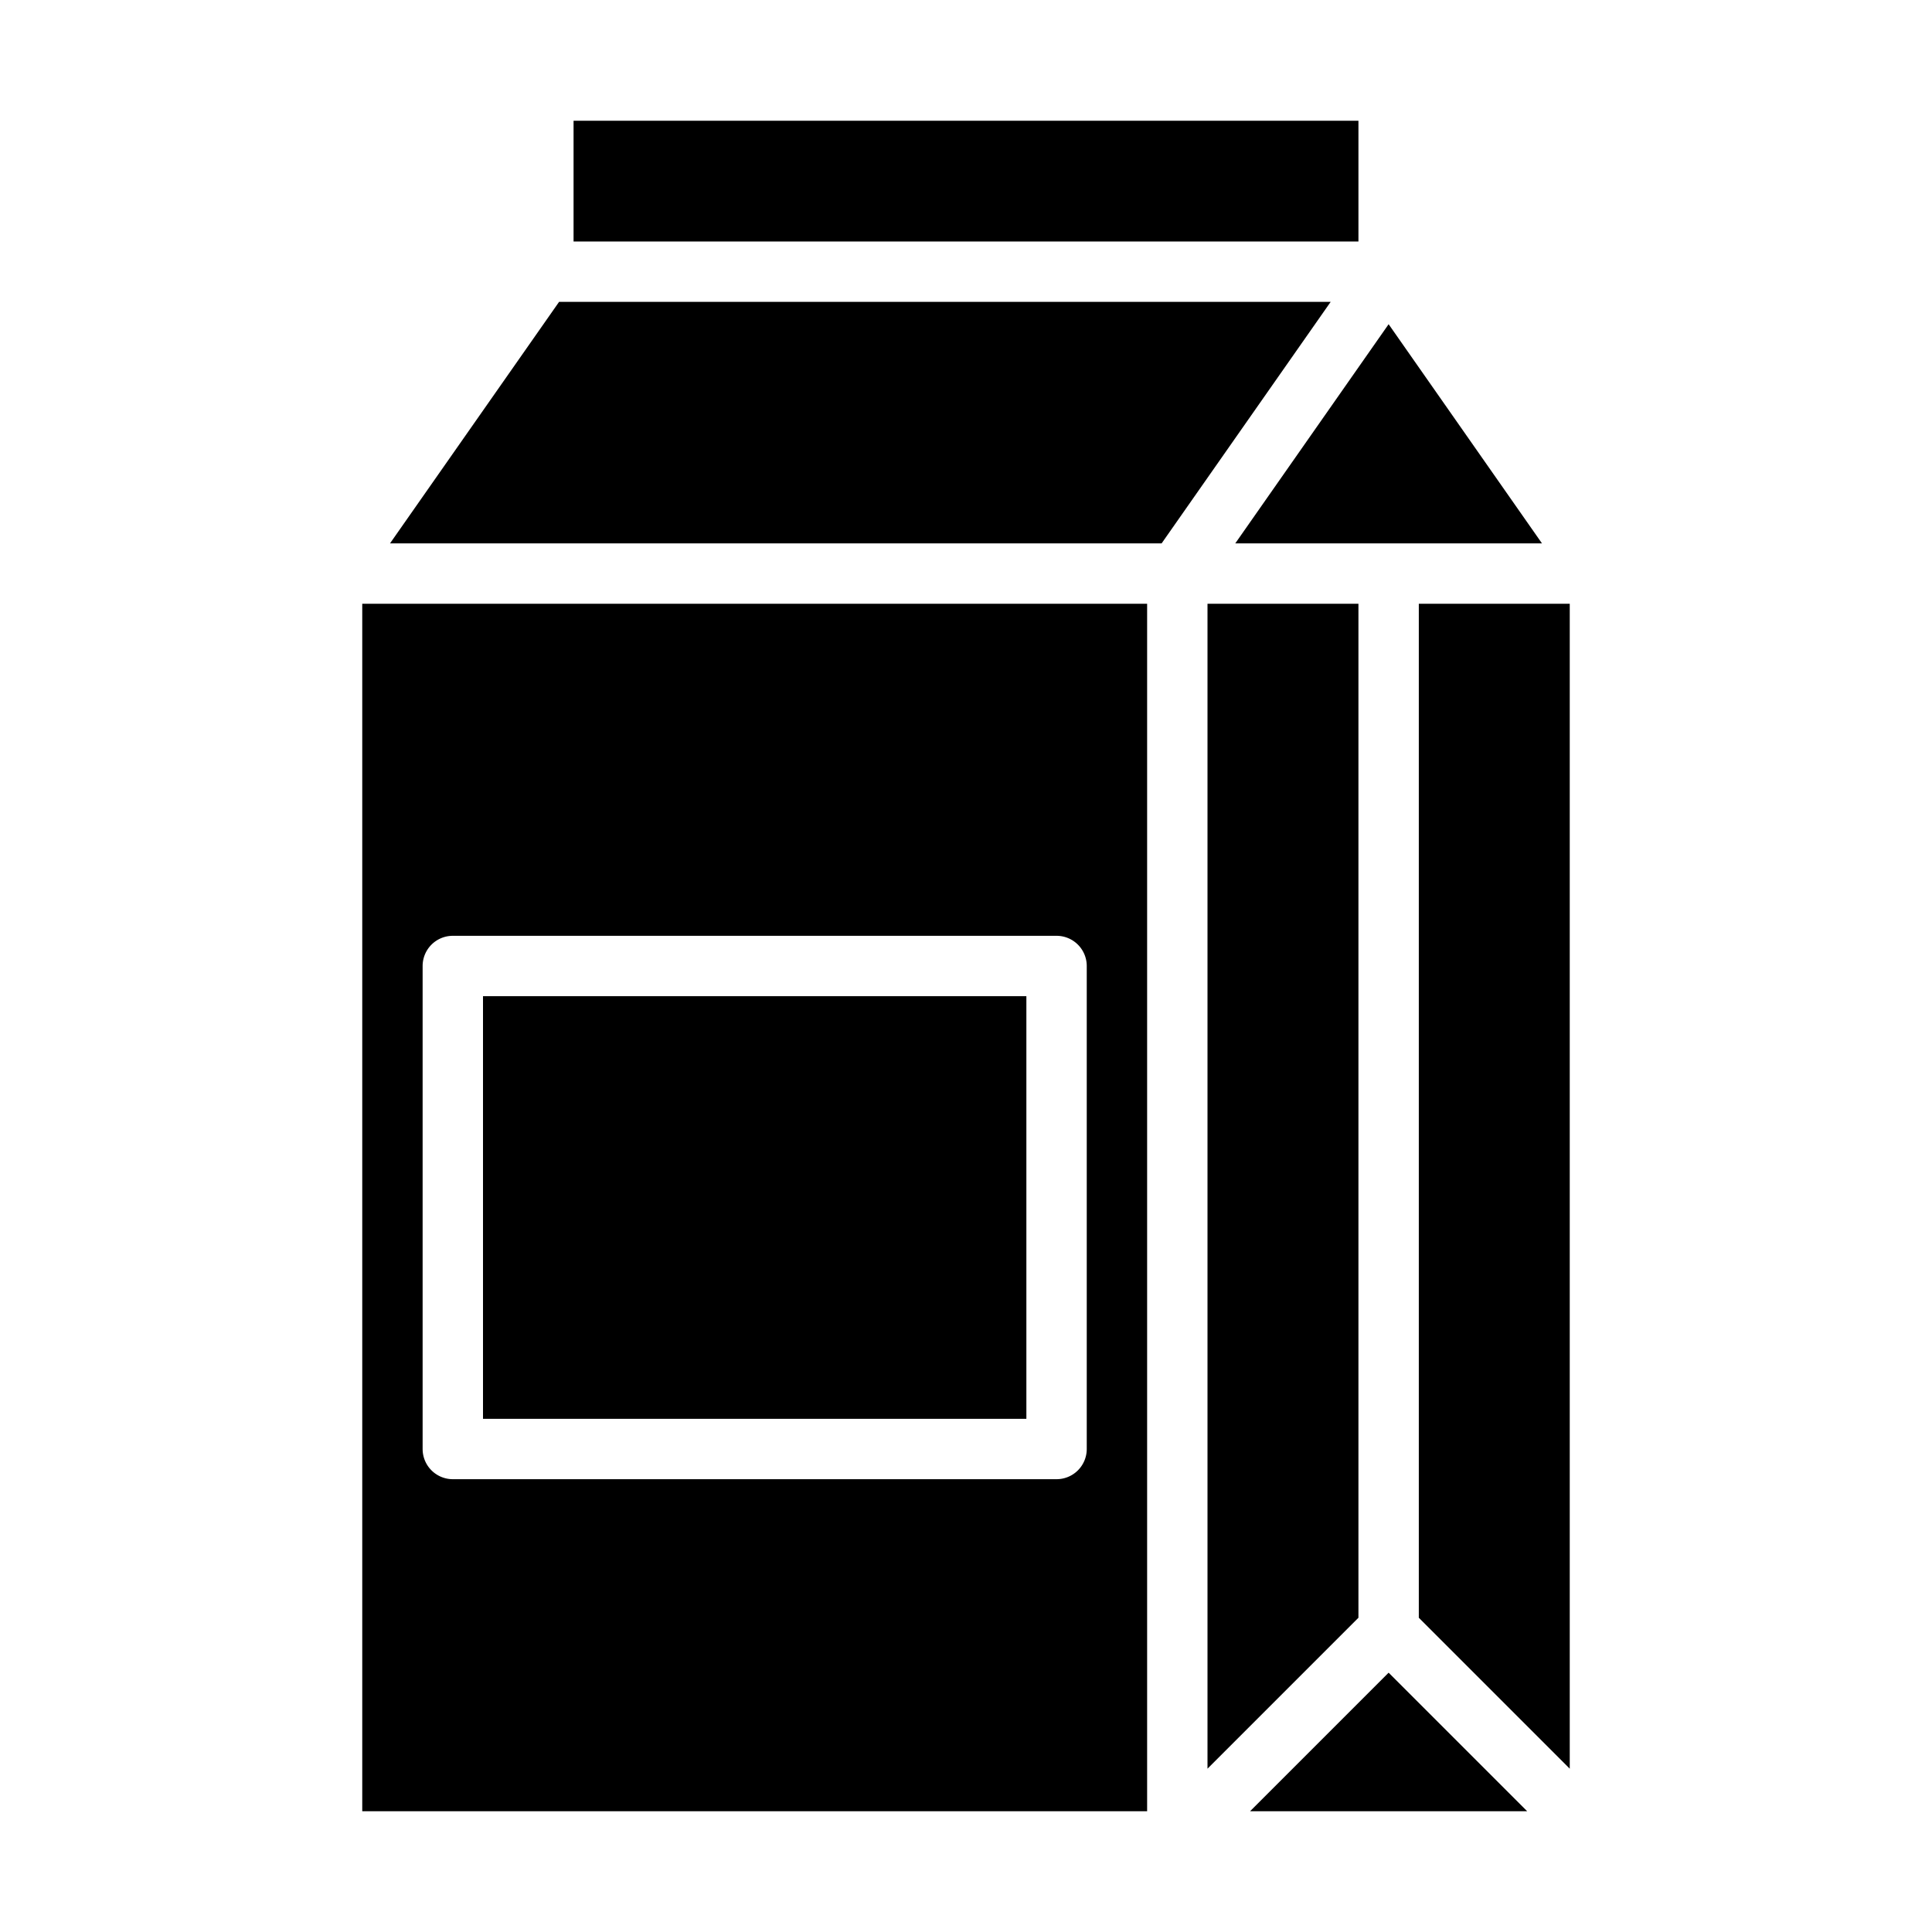 <svg xmlns="http://www.w3.org/2000/svg" viewBox="0 0 64 64" x="0px" y="0px"><g data-name="Milk-Food-Drink-Coffee Shop"><polygon points="18.52 10 12.92 18 38.48 18 44.08 10 18.52 10"></polygon><path d="M38,20H12V60H38ZM36,48a1,1,0,0,1-1,1H15a1,1,0,0,1-1-1V32a1,1,0,0,1,1-1H35a1,1,0,0,1,1,1Z"></path><rect x="19" y="4" width="26" height="4"></rect><rect x="16" y="33" width="18" height="14"></rect><polygon points="45 20 40 20 40 58.59 45 53.59 45 20"></polygon><polygon points="52 20 47 20 47 53.59 52 58.59 52 20"></polygon><polygon points="51.08 18 46 10.74 40.92 18 51.08 18"></polygon><polygon points="46 55.41 41.41 60 50.59 60 46 55.41"></polygon></g></svg>